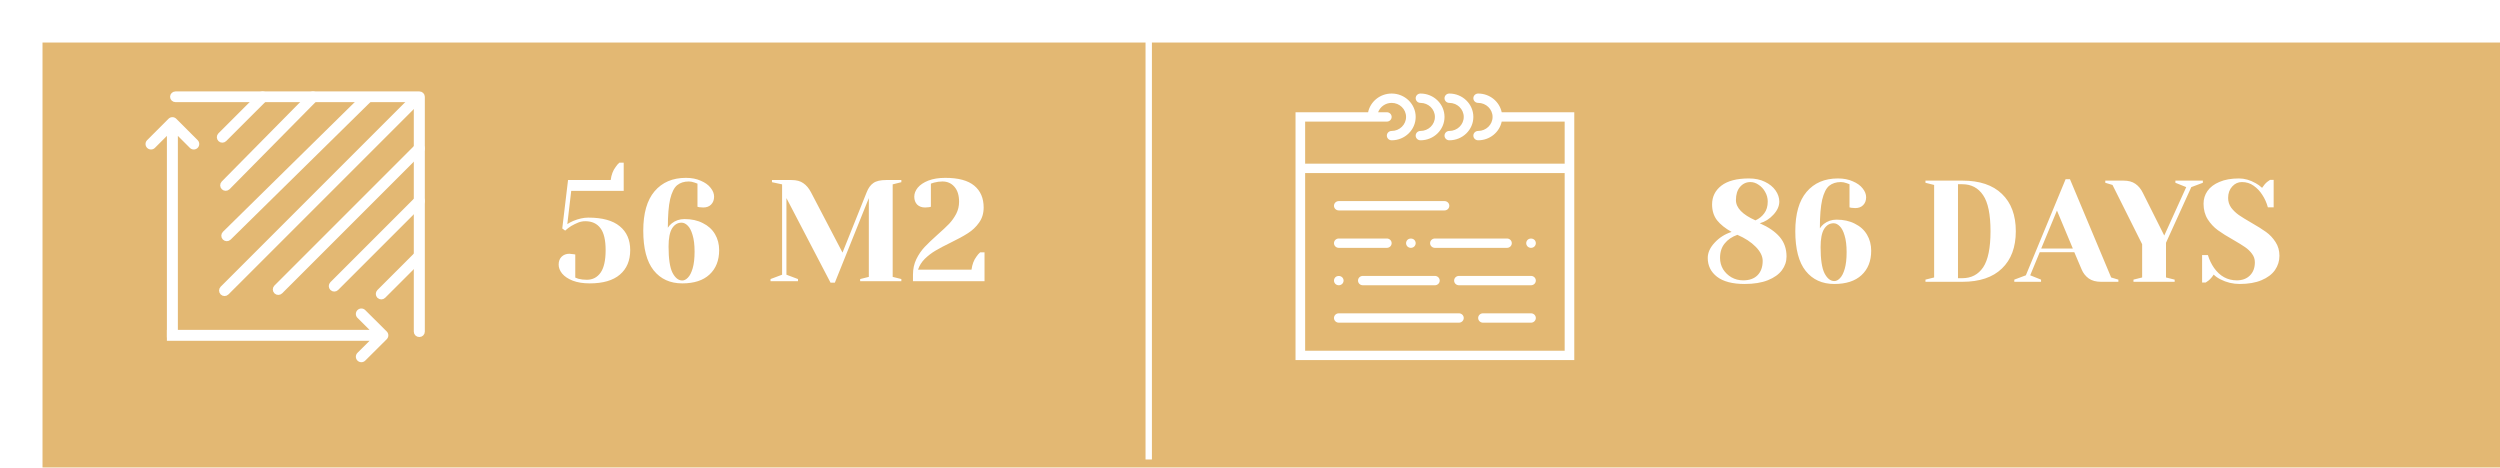 <svg width="294" height="55" viewBox="0 0 294 55" fill="none" xmlns="http://www.w3.org/2000/svg">
<g filter="url(#filter0_d_1_11430)">
<rect width="293.753" height="54" fill="#E3B873"/>
</g>
<path d="M69.352 33.326C68.57 33.326 67.902 33.218 67.346 33.003C66.802 32.788 66.389 32.51 66.105 32.17C65.833 31.83 65.697 31.479 65.697 31.116C65.697 30.73 65.811 30.424 66.037 30.198C66.275 29.96 66.587 29.841 66.972 29.841C67.063 29.841 67.154 29.852 67.244 29.875C67.335 29.886 67.397 29.892 67.431 29.892L67.652 29.926V32.646C67.664 32.646 67.783 32.691 68.009 32.782C68.304 32.861 68.638 32.901 69.012 32.901C69.692 32.901 70.231 32.623 70.627 32.068C71.024 31.501 71.222 30.617 71.222 29.416C71.222 28.226 71.018 27.364 70.61 26.832C70.202 26.288 69.613 26.016 68.842 26.016C68.548 26.016 68.27 26.067 68.009 26.169C67.749 26.271 67.471 26.407 67.176 26.577C66.938 26.724 66.7 26.905 66.462 27.121L66.122 26.866L66.802 21.171H71.817C71.897 20.559 72.089 20.049 72.395 19.641C72.52 19.448 72.667 19.278 72.837 19.131H73.347V22.446H67.176L66.717 26.356C66.876 26.242 67.108 26.118 67.414 25.982C68.049 25.721 68.638 25.591 69.182 25.591C70.837 25.591 72.072 25.931 72.888 26.611C73.704 27.279 74.112 28.215 74.112 29.416C74.112 30.64 73.71 31.598 72.905 32.289C72.101 32.98 70.916 33.326 69.352 33.326ZM80.238 33.326C78.81 33.326 77.688 32.816 76.872 31.796C76.056 30.776 75.648 29.218 75.648 27.121C75.648 25.081 76.09 23.54 76.974 22.497C77.869 21.443 79.099 20.916 80.663 20.916C81.331 20.916 81.915 21.029 82.414 21.256C82.924 21.471 83.309 21.749 83.57 22.089C83.842 22.429 83.978 22.774 83.978 23.126C83.978 23.511 83.859 23.823 83.621 24.061C83.394 24.288 83.088 24.401 82.703 24.401C82.544 24.401 82.385 24.39 82.227 24.367L82.023 24.316V21.596L81.7 21.477C81.45 21.386 81.218 21.341 81.003 21.341C80.447 21.341 79.988 21.488 79.626 21.783C79.274 22.078 79.002 22.622 78.81 23.415C78.628 24.208 78.538 25.33 78.538 26.781C78.662 26.588 78.815 26.418 78.997 26.271C79.427 25.931 79.926 25.761 80.493 25.761C81.32 25.761 82.04 25.919 82.652 26.237C83.275 26.543 83.751 26.974 84.08 27.529C84.408 28.084 84.573 28.713 84.573 29.416C84.573 30.628 84.193 31.586 83.434 32.289C82.686 32.98 81.62 33.326 80.238 33.326ZM80.238 32.986C80.464 32.986 80.685 32.873 80.901 32.646C81.127 32.419 81.314 32.051 81.462 31.541C81.609 31.031 81.683 30.379 81.683 29.586C81.683 28.793 81.603 28.141 81.445 27.631C81.297 27.121 81.105 26.753 80.867 26.526C80.64 26.299 80.402 26.186 80.153 26.186C79.688 26.186 79.314 26.413 79.031 26.866C78.759 27.319 78.623 28.027 78.623 28.991C78.623 30.43 78.776 31.456 79.082 32.068C79.399 32.68 79.784 32.986 80.238 32.986ZM92.484 23.296V32.306L93.844 32.816V33.071H90.614V32.816L91.974 32.306V21.681L90.784 21.426V21.171H93.079C93.669 21.171 94.133 21.296 94.473 21.545C94.825 21.783 95.125 22.14 95.374 22.616L99.08 29.705L101.919 22.616C102.112 22.117 102.373 21.755 102.701 21.528C103.03 21.29 103.534 21.171 104.214 21.171H105.999V21.426L104.979 21.681V32.561L105.999 32.816V33.071H101.154V32.816L102.174 32.561V23.296L98.179 33.241H97.669L92.484 23.296ZM107.365 32.306C107.365 31.637 107.496 31.031 107.756 30.487C108.028 29.931 108.357 29.45 108.742 29.042C109.128 28.634 109.632 28.152 110.255 27.597C110.833 27.087 111.287 26.662 111.615 26.322C111.944 25.971 112.222 25.579 112.448 25.149C112.675 24.707 112.788 24.231 112.788 23.721C112.788 22.973 112.607 22.389 112.244 21.97C111.882 21.55 111.411 21.341 110.833 21.341C110.505 21.341 110.17 21.386 109.83 21.477L109.473 21.596V24.316L109.252 24.367C109.071 24.39 108.918 24.401 108.793 24.401C108.408 24.401 108.096 24.288 107.858 24.061C107.632 23.823 107.518 23.511 107.518 23.126C107.518 22.763 107.654 22.412 107.926 22.072C108.21 21.732 108.623 21.454 109.167 21.239C109.723 21.023 110.391 20.916 111.173 20.916C112.703 20.916 113.837 21.222 114.573 21.834C115.31 22.446 115.678 23.302 115.678 24.401C115.678 25.092 115.497 25.687 115.134 26.186C114.783 26.684 114.347 27.098 113.825 27.427C113.315 27.756 112.63 28.13 111.768 28.549C111.043 28.9 110.454 29.212 110 29.484C109.558 29.744 109.145 30.062 108.759 30.436C108.385 30.81 108.119 31.235 107.96 31.711H114.25C114.33 31.099 114.522 30.589 114.828 30.181C114.953 29.988 115.1 29.818 115.27 29.671H115.78V33.071H107.365V32.306Z" fill="white"/>
<path fill-rule="evenodd" clip-rule="evenodd" d="M20.25 11.382C20.25 11.171 20.428 11 20.648 11H49.312C49.532 11 49.71 11.171 49.71 11.382V39.004C49.71 39.215 49.532 39.386 49.312 39.386C49.092 39.386 48.913 39.215 48.913 39.004V11.764H20.648C20.428 11.764 20.25 11.593 20.25 11.382Z" fill="white" stroke="white" stroke-width="0.5" stroke-linecap="round" stroke-linejoin="round"/>
<path d="M18.127 17.304L19.753 15.678L19.753 39.437L19.753 39.562L19.878 39.562L20.668 39.562L20.793 39.562L20.793 39.437L20.793 15.678L22.419 17.304C22.622 17.507 22.951 17.507 23.154 17.304C23.357 17.101 23.357 16.772 23.154 16.569L20.641 14.055C20.438 13.852 20.108 13.852 19.905 14.055L17.392 16.569C17.189 16.772 17.189 17.101 17.392 17.304C17.595 17.507 17.924 17.507 18.127 17.304Z" fill="white" stroke="white" stroke-width="0.25"/>
<path d="M42.126 37.291L43.76 38.917L19.877 38.917H19.752V39.042V39.832V39.957H19.877L43.76 39.957L42.126 41.583C41.922 41.786 41.922 42.115 42.126 42.319C42.33 42.521 42.66 42.521 42.864 42.319L45.391 39.805C45.595 39.602 45.595 39.272 45.391 39.069L42.864 36.556C42.66 36.353 42.33 36.353 42.126 36.556C41.922 36.759 41.922 37.088 42.126 37.291Z" fill="white" stroke="white" stroke-width="0.25"/>
<path fill-rule="evenodd" clip-rule="evenodd" d="M31.163 11.116C31.317 11.27 31.317 11.52 31.163 11.674L26.423 16.414C26.269 16.568 26.019 16.568 25.864 16.414C25.71 16.259 25.71 16.009 25.864 15.855L30.604 11.116C30.758 10.961 31.008 10.961 31.163 11.116Z" fill="white" stroke="white" stroke-width="0.5" stroke-linecap="round" stroke-linejoin="round"/>
<path fill-rule="evenodd" clip-rule="evenodd" d="M49.462 29.942C49.617 30.096 49.617 30.347 49.462 30.501L45.118 34.845C44.964 35 44.714 35 44.559 34.845C44.405 34.691 44.405 34.441 44.559 34.287L48.904 29.942C49.058 29.788 49.308 29.788 49.462 29.942Z" fill="white" stroke="white" stroke-width="0.5" stroke-linecap="round" stroke-linejoin="round"/>
<path fill-rule="evenodd" clip-rule="evenodd" d="M37.085 11.114C37.24 11.267 37.242 11.517 37.089 11.672L26.82 22.073C26.666 22.228 26.416 22.23 26.261 22.077C26.106 21.923 26.104 21.673 26.258 21.518L36.526 11.117C36.68 10.962 36.93 10.961 37.085 11.114Z" fill="white" stroke="white" stroke-width="0.5" stroke-linecap="round" stroke-linejoin="round"/>
<path fill-rule="evenodd" clip-rule="evenodd" d="M49.594 23.359C49.748 23.513 49.748 23.763 49.594 23.918L39.588 33.923C39.434 34.077 39.184 34.077 39.03 33.923C38.876 33.769 38.876 33.519 39.03 33.365L49.035 23.359C49.19 23.205 49.44 23.205 49.594 23.359Z" fill="white" stroke="white" stroke-width="0.5" stroke-linecap="round" stroke-linejoin="round"/>
<path fill-rule="evenodd" clip-rule="evenodd" d="M43.408 11.249C43.562 11.405 43.559 11.655 43.404 11.808L26.947 28.001C26.792 28.154 26.542 28.152 26.389 27.997C26.236 27.841 26.238 27.591 26.393 27.438L42.85 11.245C43.005 11.092 43.255 11.094 43.408 11.249Z" fill="white" stroke="white" stroke-width="0.5" stroke-linecap="round" stroke-linejoin="round"/>
<path fill-rule="evenodd" clip-rule="evenodd" d="M49.594 17.172C49.748 17.326 49.748 17.576 49.594 17.73L33.006 34.318C32.852 34.473 32.601 34.473 32.447 34.318C32.293 34.164 32.293 33.914 32.447 33.76L49.035 17.172C49.19 17.017 49.44 17.017 49.594 17.172Z" fill="white" stroke="white" stroke-width="0.5" stroke-linecap="round" stroke-linejoin="round"/>
<path fill-rule="evenodd" clip-rule="evenodd" d="M49.331 11.247C49.485 11.401 49.485 11.651 49.331 11.806L26.686 34.45C26.532 34.604 26.282 34.604 26.128 34.45C25.974 34.296 25.974 34.046 26.128 33.891L48.772 11.247C48.926 11.093 49.176 11.093 49.331 11.247Z" fill="white" stroke="white" stroke-width="0.5" stroke-linecap="round" stroke-linejoin="round"/>
<path d="M205.166 33.395C203.738 33.395 202.655 33.111 201.919 32.545C201.193 31.978 200.831 31.241 200.831 30.335C200.831 29.711 201.103 29.111 201.647 28.533C202.191 27.943 202.854 27.524 203.636 27.275C202.888 26.855 202.315 26.396 201.919 25.898C201.533 25.388 201.341 24.77 201.341 24.045C201.341 23.138 201.703 22.401 202.429 21.835C203.165 21.268 204.248 20.985 205.676 20.985C206.39 20.985 207.013 21.115 207.546 21.376C208.09 21.636 208.509 21.976 208.804 22.396C209.098 22.815 209.246 23.251 209.246 23.705C209.246 24.237 209.013 24.753 208.549 25.252C208.095 25.75 207.563 26.085 206.951 26.255C207.982 26.708 208.764 27.246 209.297 27.87C209.829 28.493 210.096 29.258 210.096 30.165C210.096 30.754 209.914 31.292 209.552 31.78C209.189 32.267 208.639 32.658 207.903 32.953C207.166 33.247 206.254 33.395 205.166 33.395ZM206.441 25.915C206.871 25.722 207.217 25.444 207.478 25.082C207.75 24.719 207.886 24.26 207.886 23.705C207.886 23.297 207.784 22.917 207.58 22.566C207.387 22.214 207.132 21.937 206.815 21.733C206.509 21.517 206.186 21.41 205.846 21.41C205.358 21.41 204.95 21.602 204.622 21.988C204.304 22.362 204.146 22.877 204.146 23.535C204.146 24.441 204.911 25.235 206.441 25.915ZM204.996 32.97C205.721 32.97 206.282 32.771 206.679 32.375C207.087 31.967 207.291 31.4 207.291 30.675C207.291 30.131 207.019 29.581 206.475 29.026C205.931 28.47 205.211 28 204.316 27.615C203.681 27.841 203.182 28.181 202.82 28.635C202.457 29.077 202.276 29.643 202.276 30.335C202.276 30.811 202.395 31.253 202.633 31.661C202.882 32.057 203.211 32.375 203.619 32.613C204.038 32.851 204.497 32.97 204.996 32.97ZM215.717 33.395C214.289 33.395 213.167 32.885 212.351 31.865C211.535 30.845 211.127 29.286 211.127 27.19C211.127 25.15 211.569 23.608 212.453 22.566C213.349 21.512 214.578 20.985 216.142 20.985C216.811 20.985 217.395 21.098 217.893 21.325C218.403 21.54 218.789 21.818 219.049 22.158C219.321 22.498 219.457 22.843 219.457 23.195C219.457 23.58 219.338 23.892 219.1 24.13C218.874 24.356 218.568 24.47 218.182 24.47C218.024 24.47 217.865 24.458 217.706 24.436L217.502 24.385V21.665L217.179 21.546C216.93 21.455 216.698 21.41 216.482 21.41C215.927 21.41 215.468 21.557 215.105 21.852C214.754 22.146 214.482 22.69 214.289 23.484C214.108 24.277 214.017 25.399 214.017 26.85C214.142 26.657 214.295 26.487 214.476 26.34C214.907 26 215.406 25.83 215.972 25.83C216.8 25.83 217.519 25.988 218.131 26.306C218.755 26.612 219.231 27.042 219.559 27.598C219.888 28.153 220.052 28.782 220.052 29.485C220.052 30.697 219.673 31.655 218.913 32.358C218.165 33.049 217.1 33.395 215.717 33.395ZM215.717 33.055C215.944 33.055 216.165 32.941 216.38 32.715C216.607 32.488 216.794 32.12 216.941 31.61C217.089 31.1 217.162 30.448 217.162 29.655C217.162 28.861 217.083 28.21 216.924 27.7C216.777 27.19 216.584 26.821 216.346 26.595C216.12 26.368 215.882 26.255 215.632 26.255C215.168 26.255 214.794 26.481 214.51 26.935C214.238 27.388 214.102 28.096 214.102 29.06C214.102 30.499 214.255 31.525 214.561 32.137C214.879 32.749 215.264 33.055 215.717 33.055ZM226.434 32.885L227.454 32.63V21.75L226.434 21.495V21.24H230.769C232.798 21.24 234.35 21.761 235.427 22.804C236.515 23.846 237.059 25.308 237.059 27.19C237.059 29.071 236.515 30.533 235.427 31.576C234.35 32.618 232.798 33.14 230.769 33.14H226.434V32.885ZM230.769 32.715C231.823 32.715 232.639 32.29 233.217 31.44C233.795 30.578 234.084 29.162 234.084 27.19C234.084 25.218 233.795 23.807 233.217 22.957C232.639 22.095 231.823 21.665 230.769 21.665H230.259V32.715H230.769ZM236.882 32.885L238.242 32.375L242.917 21.07H243.427L248.272 32.63L249.122 32.885V33.14H247.082C246.492 33.14 246.011 33.009 245.637 32.749C245.263 32.477 244.985 32.125 244.804 31.695L243.937 29.655H239.874L238.752 32.375L240.027 32.885V33.14H236.882V32.885ZM240.044 29.23H243.767L241.897 24.759L240.044 29.23ZM250.896 32.885L251.916 32.63V28.72L248.431 21.75L247.581 21.495V21.24H249.706C250.296 21.24 250.766 21.364 251.117 21.614C251.48 21.863 251.775 22.22 252.001 22.685L254.517 27.7L257.101 22.005L255.826 21.495V21.24H259.056V21.495L257.696 22.005L254.721 28.55V32.63L255.741 32.885V33.14H250.896V32.885ZM263.387 33.395C262.583 33.395 261.829 33.213 261.126 32.851C260.809 32.692 260.543 32.505 260.327 32.29C260.169 32.55 259.97 32.783 259.732 32.987C259.528 33.134 259.415 33.213 259.392 33.225H258.967V29.995H259.647C259.817 30.55 260.055 31.049 260.361 31.491C261.053 32.477 261.948 32.97 263.047 32.97C263.693 32.97 264.209 32.777 264.594 32.392C264.98 32.006 265.172 31.491 265.172 30.845C265.172 30.471 265.059 30.136 264.832 29.842C264.617 29.547 264.345 29.286 264.016 29.06C263.688 28.833 263.229 28.55 262.639 28.21C261.891 27.79 261.285 27.411 260.82 27.071C260.356 26.731 259.959 26.306 259.63 25.796C259.302 25.274 259.137 24.662 259.137 23.96C259.137 23.404 259.29 22.906 259.596 22.464C259.914 22.01 260.384 21.653 261.007 21.393C261.631 21.121 262.396 20.985 263.302 20.985C263.96 20.985 264.617 21.172 265.274 21.546C265.524 21.682 265.773 21.863 266.022 22.09C266.215 21.795 266.413 21.563 266.617 21.393C266.821 21.245 266.935 21.166 266.957 21.155H267.382V24.385H266.702C266.555 23.841 266.334 23.348 266.039 22.906C265.767 22.475 265.427 22.118 265.019 21.835C264.623 21.551 264.164 21.41 263.642 21.41C263.2 21.41 262.821 21.585 262.503 21.937C262.186 22.288 262.027 22.736 262.027 23.28C262.027 23.699 262.146 24.079 262.384 24.419C262.634 24.747 262.934 25.036 263.285 25.286C263.648 25.535 264.135 25.835 264.747 26.187C265.461 26.595 266.039 26.957 266.481 27.275C266.923 27.592 267.297 27.989 267.603 28.465C267.909 28.929 268.062 29.468 268.062 30.08C268.062 30.692 267.887 31.253 267.535 31.763C267.184 32.261 266.657 32.658 265.954 32.953C265.252 33.247 264.396 33.395 263.387 33.395Z" fill="white"/>
<path d="M135.09 54.035L135.09 0" stroke="white" stroke-width="0.75"/>
<path d="M176.6 13.2C176.337 11.946 175.196 11 173.831 11C173.519 11 173.266 11.246 173.266 11.55C173.266 11.854 173.519 12.1 173.831 12.1C174.766 12.1 175.527 12.84 175.527 13.75C175.527 14.659 174.766 15.399 173.831 15.399C173.519 15.399 173.266 15.645 173.266 15.949C173.266 16.253 173.519 16.499 173.831 16.499C175.196 16.499 176.337 15.553 176.6 14.3H184.005V19.249H153.484V14.3H161.397H163.093C163.405 14.3 163.658 14.054 163.658 13.75C163.658 13.445 163.405 13.2 163.093 13.2H162.066C162.3 12.561 162.922 12.1 163.658 12.1C164.593 12.1 165.353 12.84 165.353 13.75C165.353 14.659 164.593 15.399 163.658 15.399C163.346 15.399 163.093 15.645 163.093 15.949C163.093 16.253 163.346 16.499 163.658 16.499C165.216 16.499 166.484 15.266 166.484 13.75C166.484 12.233 165.216 11 163.658 11C162.294 11 161.152 11.946 160.889 13.2H152.354V20.349V42.345H185.135V20.349V13.2H176.6ZM184.005 41.245H153.484V20.349H184.005V41.245Z" fill="white"/>
<path d="M167.049 12.1C167.984 12.1 168.745 12.84 168.745 13.75C168.745 14.659 167.984 15.399 167.049 15.399C166.737 15.399 166.484 15.645 166.484 15.949C166.484 16.253 166.737 16.499 167.049 16.499C168.607 16.499 169.875 15.266 169.875 13.75C169.875 12.233 168.607 11 167.049 11C166.737 11 166.484 11.246 166.484 11.55C166.484 11.854 166.737 12.1 167.049 12.1Z" fill="white"/>
<path d="M170.44 12.1C171.375 12.1 172.136 12.84 172.136 13.75C172.136 14.659 171.375 15.399 170.44 15.399C170.128 15.399 169.875 15.645 169.875 15.949C169.875 16.253 170.128 16.499 170.44 16.499C171.998 16.499 173.266 15.266 173.266 13.75C173.266 12.233 171.998 11 170.44 11C170.128 11 169.875 11.246 169.875 11.55C169.875 11.854 170.128 12.1 170.44 12.1Z" fill="white"/>
<path d="M157.441 24.747H169.875C170.187 24.747 170.44 24.502 170.44 24.198C170.44 23.893 170.187 23.648 169.875 23.648H157.441C157.129 23.648 156.876 23.893 156.876 24.198C156.876 24.502 157.129 24.747 157.441 24.747Z" fill="white"/>
<path d="M180.048 32.447H171.571C171.259 32.447 171.005 32.693 171.005 32.997C171.005 33.301 171.259 33.547 171.571 33.547H180.048C180.36 33.547 180.614 33.301 180.614 32.997C180.614 32.693 180.36 32.447 180.048 32.447Z" fill="white"/>
<path d="M157.441 29.148H163.093C163.405 29.148 163.658 28.902 163.658 28.598C163.658 28.294 163.405 28.048 163.093 28.048H157.441C157.129 28.048 156.876 28.294 156.876 28.598C156.876 28.902 157.129 29.148 157.441 29.148Z" fill="white"/>
<path d="M180.048 36.846H174.397C174.085 36.846 173.831 37.092 173.831 37.396C173.831 37.7 174.085 37.946 174.397 37.946H180.048C180.36 37.946 180.614 37.7 180.614 37.396C180.614 37.092 180.36 36.846 180.048 36.846Z" fill="white"/>
<path d="M168.179 28.598C168.179 28.902 168.433 29.148 168.745 29.148H177.223C177.534 29.148 177.788 28.902 177.788 28.598C177.788 28.294 177.534 28.048 177.223 28.048H168.745C168.433 28.048 168.179 28.294 168.179 28.598Z" fill="white"/>
<path d="M166.32 28.988C166.422 28.884 166.484 28.741 166.484 28.598C166.484 28.454 166.422 28.311 166.32 28.207C166.111 28.004 165.727 28.004 165.517 28.207C165.416 28.311 165.353 28.454 165.353 28.598C165.353 28.741 165.416 28.884 165.517 28.988C165.625 29.092 165.772 29.148 165.919 29.148C166.066 29.148 166.213 29.092 166.32 28.988Z" fill="white"/>
<path d="M159.702 32.997C159.702 33.301 159.955 33.547 160.267 33.547H168.745C169.057 33.547 169.31 33.301 169.31 32.997C169.31 32.693 169.057 32.447 168.745 32.447H160.267C159.955 32.447 159.702 32.693 159.702 32.997Z" fill="white"/>
<path d="M157.441 33.547C157.588 33.547 157.735 33.486 157.842 33.387C157.944 33.282 158.006 33.14 158.006 32.997C158.006 32.853 157.944 32.71 157.842 32.612C157.633 32.403 157.249 32.403 157.04 32.606C156.938 32.71 156.876 32.853 156.876 32.997C156.876 33.14 156.938 33.282 157.04 33.387C157.147 33.486 157.288 33.547 157.441 33.547Z" fill="white"/>
<path d="M180.048 29.148C180.195 29.148 180.342 29.092 180.45 28.988C180.557 28.884 180.614 28.741 180.614 28.598C180.614 28.454 180.557 28.311 180.45 28.207C180.235 28.004 179.856 28.004 179.647 28.207C179.545 28.311 179.483 28.454 179.483 28.598C179.483 28.741 179.545 28.884 179.647 28.988C179.755 29.092 179.902 29.148 180.048 29.148Z" fill="white"/>
<path d="M171.571 36.846H157.441C157.129 36.846 156.876 37.092 156.876 37.396C156.876 37.7 157.129 37.946 157.441 37.946H171.571C171.883 37.946 172.136 37.7 172.136 37.396C172.136 37.092 171.883 36.846 171.571 36.846Z" fill="white"/>
<defs>
<filter id="filter0_d_1_11430" x="-15" y="-15" width="333.753" height="94" filterUnits="userSpaceOnUse" color-interpolation-filters="sRGB">
<feFlood flood-opacity="0" result="BackgroundImageFix"/>
<feColorMatrix in="SourceAlpha" type="matrix" values="0 0 0 0 0 0 0 0 0 0 0 0 0 0 0 0 0 0 127 0" result="hardAlpha"/>
<feOffset dx="5" dy="5"/>
<feGaussianBlur stdDeviation="10"/>
<feColorMatrix type="matrix" values="0 0 0 0 0.89 0 0 0 0 0.722 0 0 0 0 0.451 0 0 0 0.5 0"/>
<feBlend mode="normal" in2="BackgroundImageFix" result="effect1_dropShadow_1_11430"/>
<feBlend mode="normal" in="SourceGraphic" in2="effect1_dropShadow_1_11430" result="shape"/>
</filter>
</defs>
</svg>

